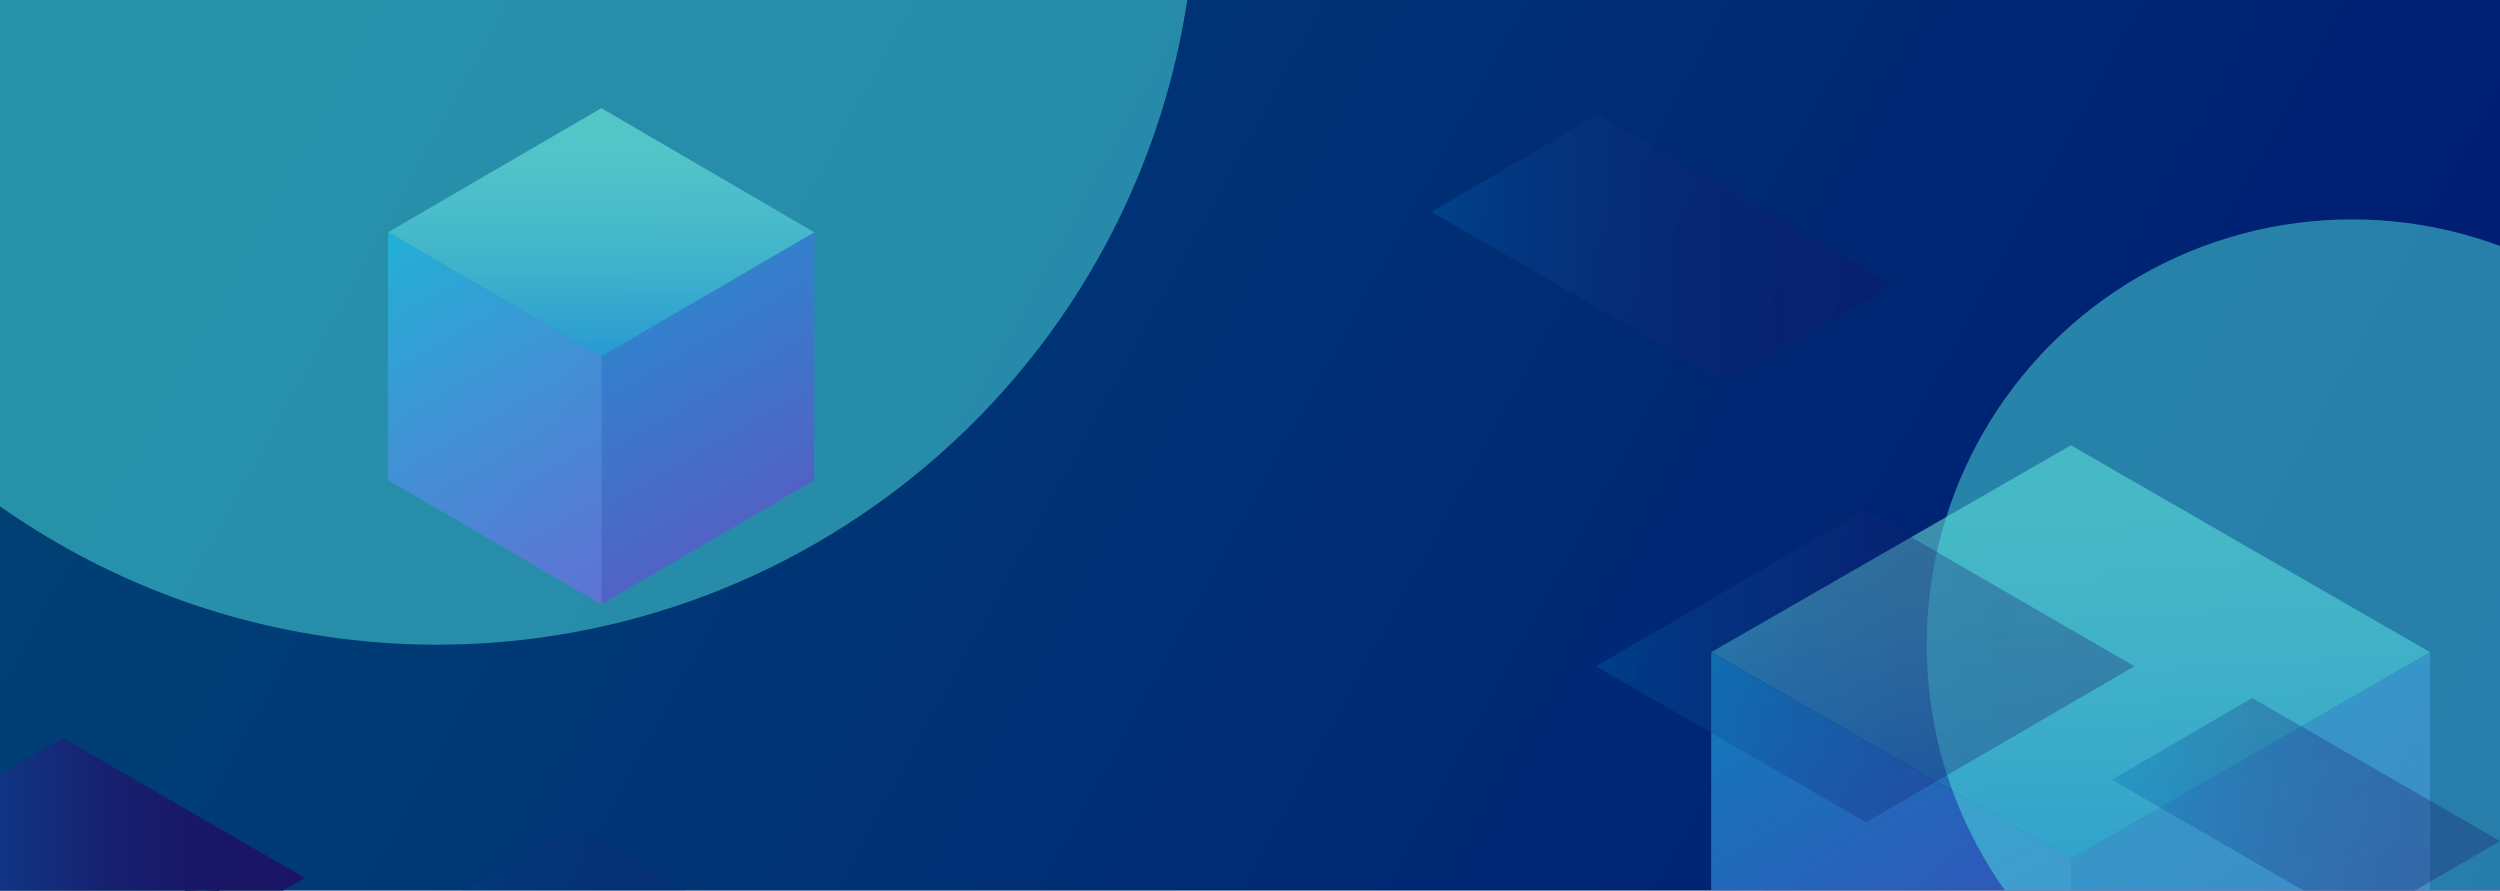 <svg width="393" height="140" viewBox="0 0 393 140" fill="none" xmlns="http://www.w3.org/2000/svg">
<g clip-path="url(#clip0_1422_1803)">
<rect y="-0.35" width="393" height="215.384" fill="url(#paint0_linear_1422_1803)"/>
<g style="mix-blend-mode:lighten" opacity="0.5" clip-path="url(#clip1_1422_1803)">
<path d="M382 102.523V167.477L325.547 200V135.046L382 102.523Z" fill="url(#paint1_linear_1422_1803)"/>
<path d="M382 102.523L325.547 135.046L269 102.523L325.547 70L382 102.523Z" fill="url(#paint2_linear_1422_1803)"/>
<path d="M325.547 135.046V200L269 167.477V102.523L325.547 135.046Z" fill="url(#paint3_linear_1422_1803)"/>
</g>
<g style="mix-blend-mode:overlay" filter="url(#filter0_f_1422_1803)">
<circle cx="369.728" cy="101.343" r="66.857" fill="#4EE2E0" fill-opacity="0.5"/>
</g>
<g style="mix-blend-mode:overlay" filter="url(#filter1_f_1422_1803)">
<circle cx="68.686" cy="-17.97" r="119.313" fill="#4EE2E0" fill-opacity="0.5"/>
</g>
<path style="mix-blend-mode:screen" opacity="0.2" d="M90.188 129.834L48 154.374L90.46 178.906L132.648 154.374L90.188 129.834Z" fill="url(#paint4_linear_1422_1803)"/>
<path style="mix-blend-mode:screen" opacity="0.3" d="M251.309 18L225 33.3L271.409 60.085L297.719 44.785L251.309 18Z" fill="url(#paint5_linear_1422_1803)"/>
<path style="mix-blend-mode:screen" opacity="0.3" d="M354.043 109.728L331.955 122.575L370.911 145.062L392.999 132.215L354.043 109.728Z" fill="url(#paint6_linear_1422_1803)"/>
<path style="mix-blend-mode:screen" opacity="0.3" d="M293.074 80.199L250.887 104.73L293.347 129.271L335.534 104.73L293.074 80.199Z" fill="url(#paint7_linear_1422_1803)"/>
<path style="mix-blend-mode:screen" d="M34.542 140.722C34.542 142.254 33.294 143.498 31.756 143.498C30.219 143.498 28.971 142.254 28.971 140.722C28.971 139.189 30.219 137.945 31.756 137.945C33.294 137.945 34.542 139.189 34.542 140.722Z" fill="url(#paint8_radial_1422_1803)"/>
<path style="mix-blend-mode:screen" d="M9.843 116L-28 138.005L10.087 160.018L47.929 138.005L9.843 116Z" fill="url(#paint9_linear_1422_1803)"/>
<g opacity="0.5" clip-path="url(#clip2_1422_1803)">
<path d="M128 36.514V75.486L94.527 95V56.028L128 36.514Z" fill="url(#paint10_linear_1422_1803)"/>
<path d="M128 36.514L94.528 56.028L61 36.514L94.528 17L128 36.514Z" fill="url(#paint11_linear_1422_1803)"/>
<path d="M94.528 56.028V95L61 75.486V36.514L94.528 56.028Z" fill="url(#paint12_linear_1422_1803)"/>
</g>
</g>
<defs>
<filter id="filter0_f_1422_1803" x="222.871" y="-45.514" width="293.715" height="293.714" filterUnits="userSpaceOnUse" color-interpolation-filters="sRGB">
<feFlood flood-opacity="0" result="BackgroundImageFix"/>
<feBlend mode="normal" in="SourceGraphic" in2="BackgroundImageFix" result="shape"/>
<feGaussianBlur stdDeviation="40" result="effect1_foregroundBlur_1422_1803"/>
</filter>
<filter id="filter1_f_1422_1803" x="-130.627" y="-217.284" width="398.627" height="398.627" filterUnits="userSpaceOnUse" color-interpolation-filters="sRGB">
<feFlood flood-opacity="0" result="BackgroundImageFix"/>
<feBlend mode="normal" in="SourceGraphic" in2="BackgroundImageFix" result="shape"/>
<feGaussianBlur stdDeviation="40" result="effect1_foregroundBlur_1422_1803"/>
</filter>
<linearGradient id="paint0_linear_1422_1803" x1="-3.644" y1="-12.046" x2="390.001" y2="203.919" gradientUnits="userSpaceOnUse">
<stop stop-color="#004675"/>
<stop offset="1" stop-color="#001674"/>
</linearGradient>
<linearGradient id="paint1_linear_1422_1803" x1="339.59" y1="126.8" x2="367.706" y2="175.721" gradientUnits="userSpaceOnUse">
<stop stop-color="#4074EE"/>
<stop offset="1" stop-color="#7B3AE0"/>
</linearGradient>
<linearGradient id="paint2_linear_1422_1803" x1="325.546" y1="134.954" x2="325.546" y2="70" gradientUnits="userSpaceOnUse">
<stop stop-color="#29A5FB"/>
<stop offset="0.09" stop-color="#37B3F7"/>
<stop offset="0.34" stop-color="#56D4EF"/>
<stop offset="0.59" stop-color="#6DECE9"/>
<stop offset="0.81" stop-color="#7BFAE5"/>
<stop offset="1" stop-color="#80FFE4"/>
</linearGradient>
<linearGradient id="paint3_linear_1422_1803" x1="269" y1="102.431" x2="325.231" y2="200.181" gradientUnits="userSpaceOnUse">
<stop stop-color="#1ED2FF"/>
<stop offset="0.49" stop-color="#5E92FF"/>
<stop offset="1" stop-color="#9958FE"/>
</linearGradient>
<linearGradient id="paint4_linear_1422_1803" x1="48" y1="154.374" x2="132.648" y2="154.374" gradientUnits="userSpaceOnUse">
<stop stop-color="#006FBA"/>
<stop offset="0.19" stop-color="#0A4E9B"/>
<stop offset="0.38" stop-color="#113482"/>
<stop offset="0.57" stop-color="#162271"/>
<stop offset="0.77" stop-color="#191767"/>
<stop offset="1" stop-color="#1B1464"/>
</linearGradient>
<linearGradient id="paint5_linear_1422_1803" x1="225" y1="39.042" x2="297.719" y2="39.042" gradientUnits="userSpaceOnUse">
<stop stop-color="#006FBA"/>
<stop offset="0.19" stop-color="#0A4E9B"/>
<stop offset="0.38" stop-color="#113482"/>
<stop offset="0.57" stop-color="#162271"/>
<stop offset="0.77" stop-color="#191767"/>
<stop offset="1" stop-color="#1B1464"/>
</linearGradient>
<linearGradient id="paint6_linear_1422_1803" x1="331.955" y1="127.399" x2="392.999" y2="127.399" gradientUnits="userSpaceOnUse">
<stop stop-color="#006FBA"/>
<stop offset="0.19" stop-color="#0A4E9B"/>
<stop offset="0.38" stop-color="#113482"/>
<stop offset="0.57" stop-color="#162271"/>
<stop offset="0.77" stop-color="#191767"/>
<stop offset="1" stop-color="#1B1464"/>
</linearGradient>
<linearGradient id="paint7_linear_1422_1803" x1="250.887" y1="104.73" x2="335.534" y2="104.73" gradientUnits="userSpaceOnUse">
<stop stop-color="#006FBA"/>
<stop offset="0.19" stop-color="#0A4E9B"/>
<stop offset="0.38" stop-color="#113482"/>
<stop offset="0.57" stop-color="#162271"/>
<stop offset="0.77" stop-color="#191767"/>
<stop offset="1" stop-color="#1B1464"/>
</linearGradient>
<radialGradient id="paint8_radial_1422_1803" cx="0" cy="0" r="1" gradientUnits="userSpaceOnUse" gradientTransform="translate(31.756 140.722) scale(2.786 2.776)">
<stop stop-color="#00FEFE"/>
<stop offset="0.12" stop-color="#00C3C3"/>
<stop offset="0.25" stop-color="#008F8F"/>
<stop offset="0.37" stop-color="#006363"/>
<stop offset="0.5" stop-color="#003F3F"/>
<stop offset="0.62" stop-color="#002323"/>
<stop offset="0.75" stop-color="#000F0F"/>
<stop offset="0.87" stop-color="#000303"/>
<stop offset="1"/>
</radialGradient>
<linearGradient id="paint9_linear_1422_1803" x1="-28" y1="138.005" x2="47.929" y2="138.005" gradientUnits="userSpaceOnUse">
<stop stop-color="#006FBA"/>
<stop offset="0.19" stop-color="#0A4E9B"/>
<stop offset="0.38" stop-color="#113482"/>
<stop offset="0.57" stop-color="#162271"/>
<stop offset="0.77" stop-color="#191767"/>
<stop offset="1" stop-color="#1B1464"/>
</linearGradient>
<linearGradient id="paint10_linear_1422_1803" x1="102.854" y1="51.08" x2="119.824" y2="80.259" gradientUnits="userSpaceOnUse">
<stop stop-color="#4074EE"/>
<stop offset="1" stop-color="#7B3AE0"/>
</linearGradient>
<linearGradient id="paint11_linear_1422_1803" x1="94.528" y1="55.972" x2="94.528" y2="17" gradientUnits="userSpaceOnUse">
<stop stop-color="#29A5FB"/>
<stop offset="0.09" stop-color="#37B3F7"/>
<stop offset="0.34" stop-color="#56D4EF"/>
<stop offset="0.59" stop-color="#6DECE9"/>
<stop offset="0.81" stop-color="#7BFAE5"/>
<stop offset="1" stop-color="#80FFE4"/>
</linearGradient>
<linearGradient id="paint12_linear_1422_1803" x1="61" y1="36.458" x2="94.939" y2="94.76" gradientUnits="userSpaceOnUse">
<stop stop-color="#1ED2FF"/>
<stop offset="0.49" stop-color="#5E92FF"/>
<stop offset="1" stop-color="#9958FE"/>
</linearGradient>
<clipPath id="clip0_1422_1803">
<rect width="393" height="140" fill="white"/>
</clipPath>
<clipPath id="clip1_1422_1803">
<rect width="113" height="130" fill="white" transform="translate(269 70)"/>
</clipPath>
<clipPath id="clip2_1422_1803">
<rect width="67" height="78" fill="white" transform="translate(61 17)"/>
</clipPath>
</defs>
</svg>
